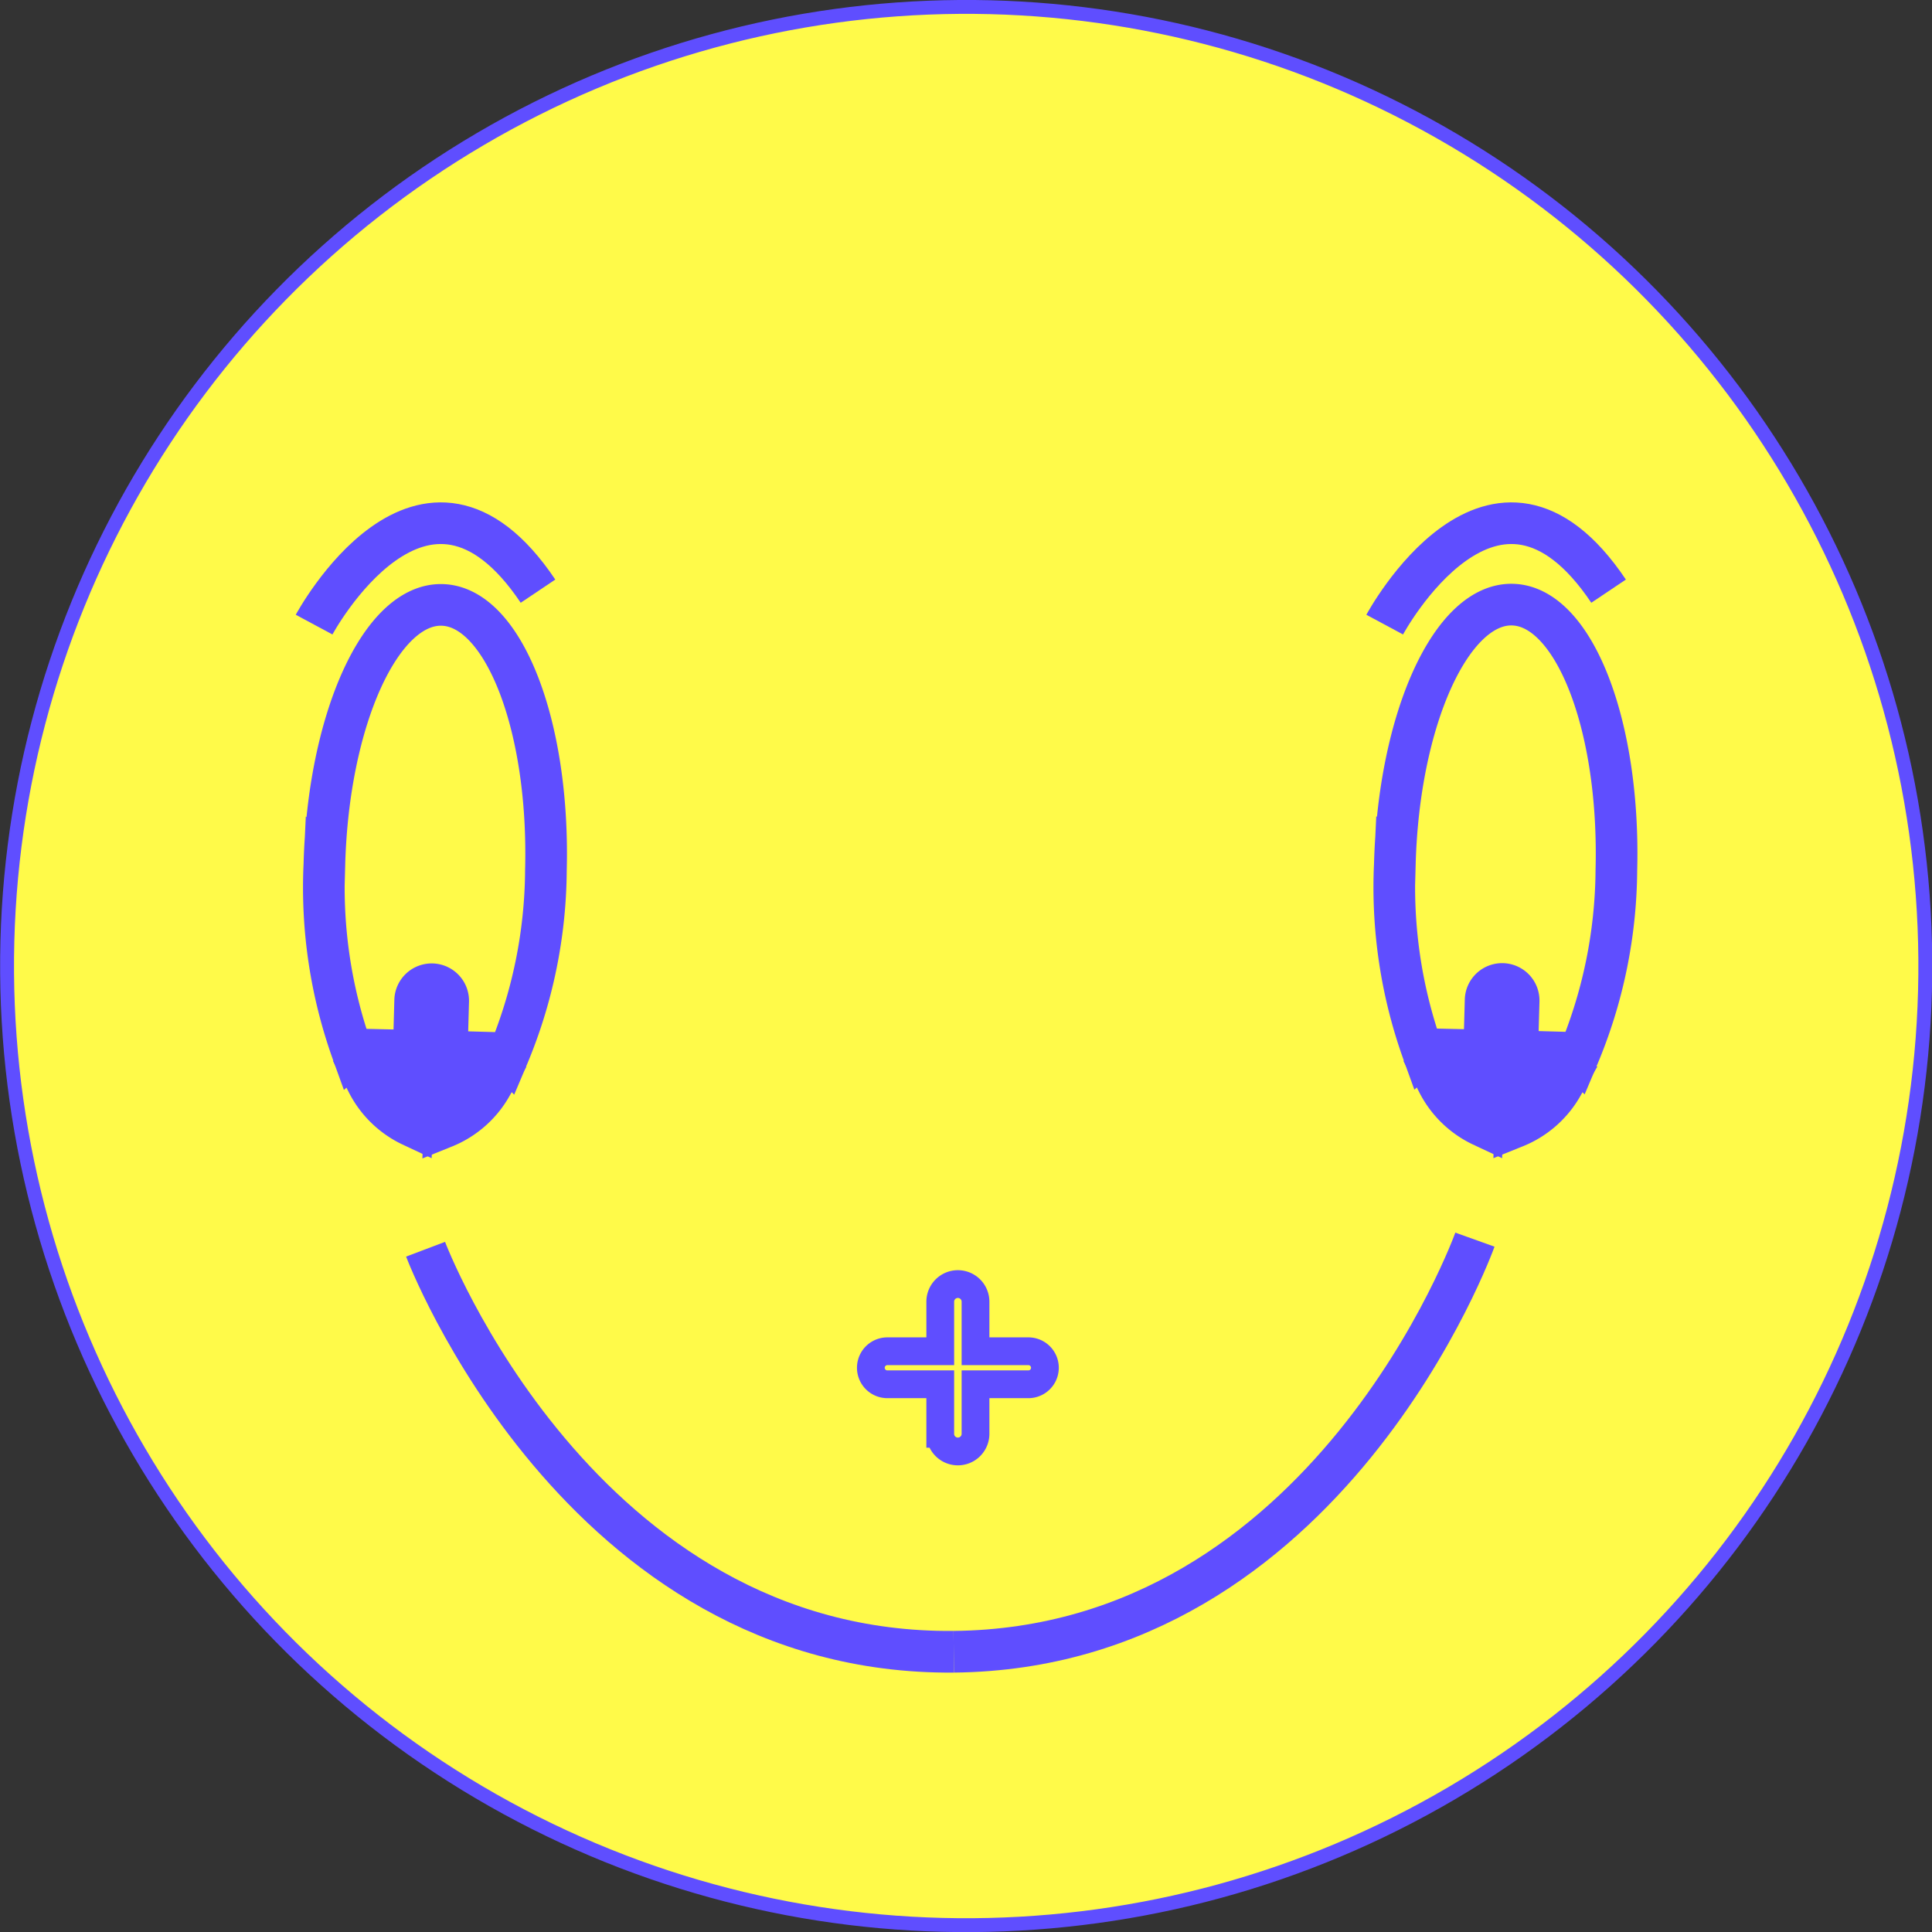<svg xmlns="http://www.w3.org/2000/svg" viewBox="0 0 139.19 139.19"><rect x="0" y="0" width="139.19" height="139.19" fill="#333333" stroke="none"/><defs><style>.cls-1{fill:#fffa49;}.cls-1,.cls-2,.cls-3{stroke:#5f4eff;stroke-miterlimit:10;}.cls-2,.cls-3{fill:none;}.cls-2{stroke-width:3px;}.cls-3{stroke-width:2px;}</style></defs><title>Plusser New Yellow+Purple</title><g id="Layer_2" data-name="Layer 2"><g id="Layer_1-2" data-name="Layer 1"><circle class="cls-1" cx="69.6" cy="69.6" r="69.1" transform="translate(-0.5 0.51) rotate(-0.42)"/><path class="cls-2" d="M30.66,90s11.05,29.24,38.05,29"/><path class="cls-2" d="M106.26,89.31S95.71,118.73,68.71,119"/><path class="cls-3" d="M74.09,97.35H70.28V93.78a1.27,1.27,0,0,0-2.54,0v3.57H63.93a1.19,1.19,0,1,0,0,2.38h3.81v3.57a1.27,1.27,0,0,0,2.54,0V99.73h3.81a1.19,1.19,0,1,0,0-2.38Z"/><path class="cls-2" d="M22.63,45s7.89-14.69,16.13-2.41"/><path class="cls-2" d="M32,81.21a6.84,6.84,0,0,0,3.37-2.93l-3.28-.09Z"/><path class="cls-2" d="M29.81,75.7l.1-3.63a1.19,1.19,0,1,1,2.38.06l-.1,3.63,3.56.1a1.17,1.17,0,0,1,.79.35,35.2,35.2,0,0,0,2.79-13.5c.28-10.45-3.06-19-7.47-19.13s-8.21,8.25-8.49,18.7a35.2,35.2,0,0,0,2.06,13.64,1.17,1.17,0,0,1,.81-.3Z"/><path class="cls-2" d="M26.46,78a6.84,6.84,0,0,0,3.2,3.11l.08-3Z"/><path class="cls-2" d="M99.76,45s7.89-14.69,16.13-2.41"/><path class="cls-2" d="M109.16,81.19a6.84,6.84,0,0,0,3.37-2.93l-3.28-.09Z"/><path class="cls-2" d="M106.93,75.68l.1-3.63a1.19,1.19,0,1,1,2.38.06l-.1,3.63,3.56.1a1.17,1.17,0,0,1,.79.35,35.2,35.2,0,0,0,2.79-13.5c.28-10.45-3.06-19-7.47-19.13s-8.21,8.25-8.49,18.7a35.2,35.2,0,0,0,2.06,13.64,1.17,1.17,0,0,1,.81-.3Z"/><path class="cls-2" d="M103.58,78a6.84,6.84,0,0,0,3.2,3.11l.08-3Z"/></g></g></svg>